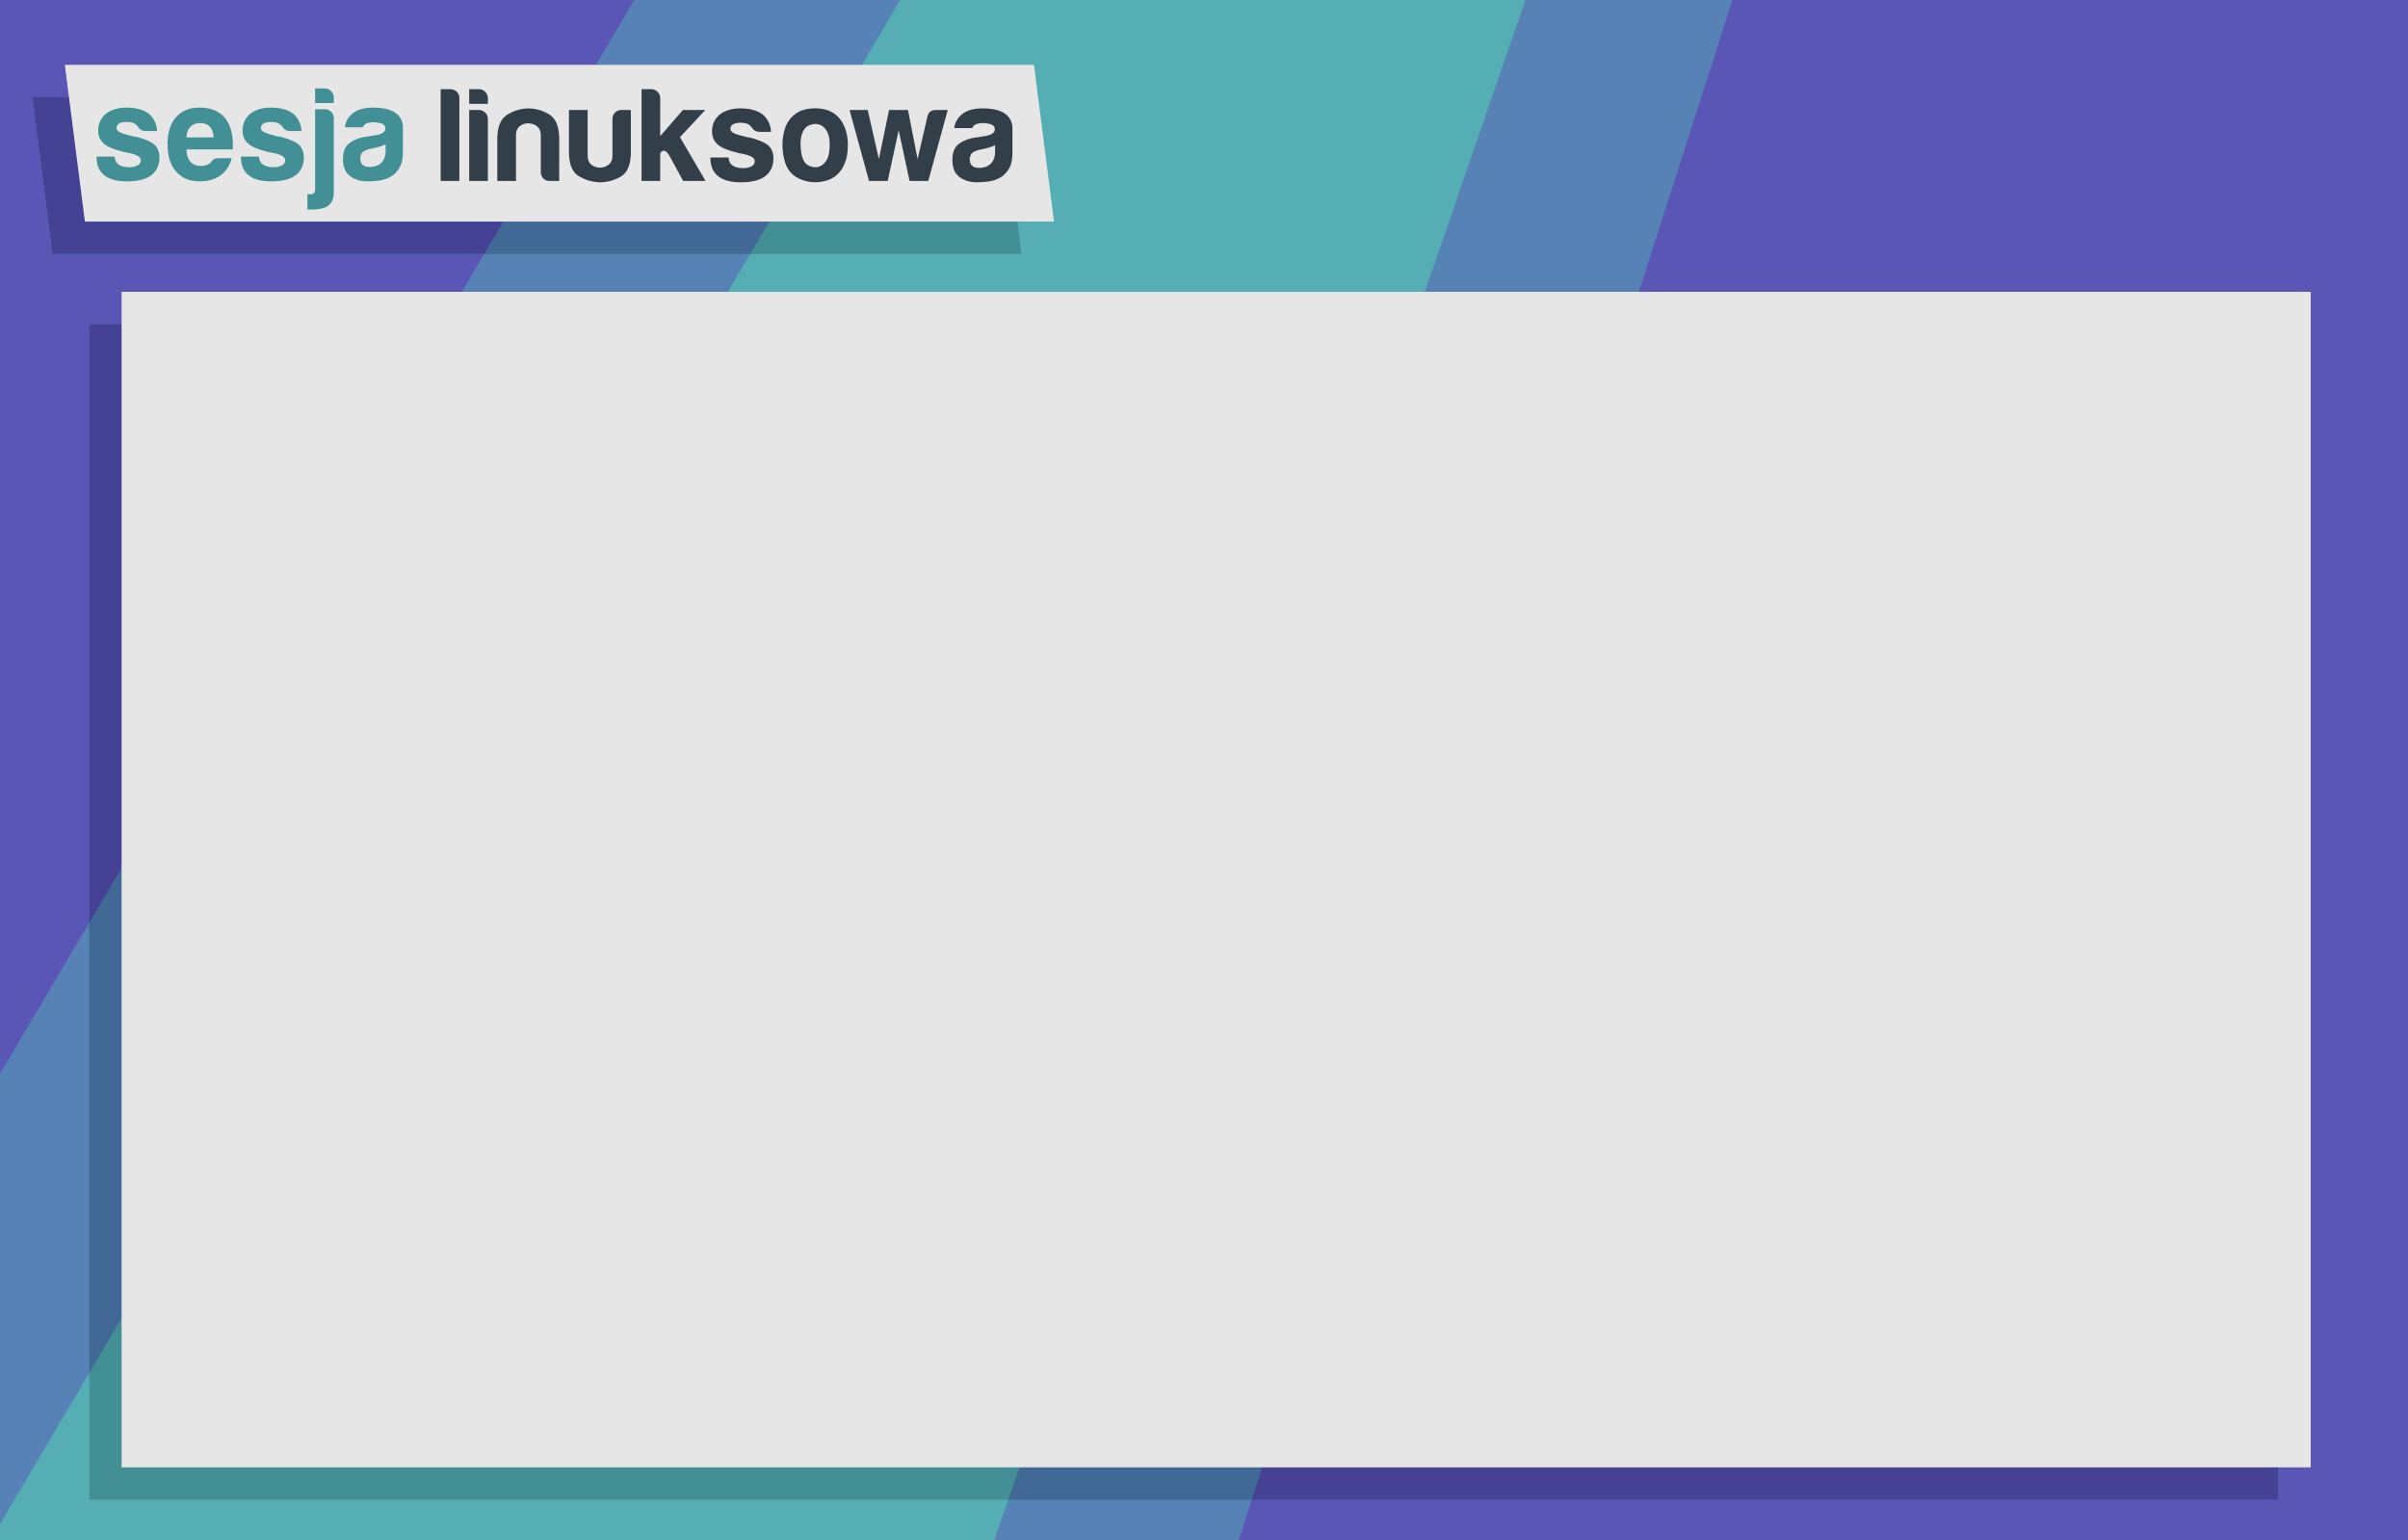 <?xml version="1.0" encoding="UTF-8" standalone="no"?>
<!-- Created with Inkscape (http://www.inkscape.org/) -->

<svg
   width="297mm"
   height="190mm"
   viewBox="0 0 297 190"
   version="1.1"
   id="svg1"
   sodipodi:docname="oferta_slajd_3.svg"
   inkscape:version="1.3 (0e150ed6c4, 2023-07-21)"
   xml:space="preserve"
   inkscape:export-filename="oferta_slajd4.png"
   inkscape:export-xdpi="300"
   inkscape:export-ydpi="300"
   xmlns:inkscape="http://www.inkscape.org/namespaces/inkscape"
   xmlns:sodipodi="http://sodipodi.sourceforge.net/DTD/sodipodi-0.dtd"
   xmlns="http://www.w3.org/2000/svg"
   xmlns:svg="http://www.w3.org/2000/svg"><sodipodi:namedview
     id="namedview1"
     pagecolor="#ffffff"
     bordercolor="#000000"
     borderopacity="0.25"
     inkscape:showpageshadow="2"
     inkscape:pageopacity="0.0"
     inkscape:pagecheckerboard="0"
     inkscape:deskcolor="#d1d1d1"
     inkscape:document-units="mm"
     inkscape:zoom="0.63731375"
     inkscape:cx="435.42133"
     inkscape:cy="463.66487"
     inkscape:window-width="1920"
     inkscape:window-height="1011"
     inkscape:window-x="0"
     inkscape:window-y="0"
     inkscape:window-maximized="1"
     inkscape:current-layer="layer3"
     showgrid="false" /><defs
     id="defs1"><inkscape:path-effect
       effect="fillet_chamfer"
       id="path-effect47"
       is_visible="true"
       lpeversion="1"
       nodesatellites_param="F,0,0,1,0,0.265,0,1 @ F,0,0,1,0,0.265,0,1 @ F,0,0,1,0,0.265,0,1 @ F,0,0,1,0,0.265,0,1"
       radius="10"
       unit="px"
       method="auto"
       mode="F"
       chamfer_steps="1"
       flexible="false"
       use_knot_distance="true"
       apply_no_radius="true"
       apply_with_radius="true"
       only_selected="false"
       hide_knots="false" /><inkscape:path-effect
       effect="fillet_chamfer"
       id="path-effect45"
       is_visible="true"
       lpeversion="1"
       nodesatellites_param="F,0,0,1,0,0.265,0,1 @ F,0,0,1,0,0.265,0,1 @ F,0,0,1,0,0.265,0,1 @ F,0,0,1,0,0.265,0,1"
       radius="10"
       unit="px"
       method="auto"
       mode="F"
       chamfer_steps="1"
       flexible="false"
       use_knot_distance="true"
       apply_no_radius="true"
       apply_with_radius="true"
       only_selected="false"
       hide_knots="false" /><inkscape:path-effect
       effect="fillet_chamfer"
       id="path-effect25"
       is_visible="true"
       lpeversion="1"
       nodesatellites_param="F,0,0,1,0,0,0,1 @ F,0,0,1,0,0,0,1 @ F,0,0,1,0,0,0,1 @ F,0,0,1,0,0,0,1"
       radius="10"
       unit="px"
       method="auto"
       mode="F"
       chamfer_steps="1"
       flexible="false"
       use_knot_distance="true"
       apply_no_radius="true"
       apply_with_radius="true"
       only_selected="false"
       hide_knots="false" /><inkscape:path-effect
       effect="fillet_chamfer"
       id="path-effect20"
       is_visible="true"
       lpeversion="1"
       nodesatellites_param="F,0,0,1,0,0,0,1 @ F,0,0,1,0,0,0,1 @ F,0,0,1,0,0,0,1 @ F,0,0,1,0,0,0,1"
       radius="100"
       unit="px"
       method="auto"
       mode="F"
       chamfer_steps="1"
       flexible="false"
       use_knot_distance="true"
       apply_no_radius="true"
       apply_with_radius="true"
       only_selected="false"
       hide_knots="false" /><inkscape:path-effect
       effect="fillet_chamfer"
       id="path-effect16"
       is_visible="true"
       lpeversion="1"
       nodesatellites_param="F,0,0,1,0,0.265,0,1 @ F,0,0,1,0,0.265,0,1 @ F,0,0,1,0,0.265,0,1 @ F,0,0,1,0,0.265,0,1"
       radius="10"
       unit="px"
       method="auto"
       mode="F"
       chamfer_steps="1"
       flexible="false"
       use_knot_distance="true"
       apply_no_radius="true"
       apply_with_radius="true"
       only_selected="false"
       hide_knots="false" /><inkscape:path-effect
       effect="fillet_chamfer"
       id="path-effect15"
       is_visible="true"
       lpeversion="1"
       nodesatellites_param="F,0,0,1,0,1.323,0,1 @ F,0,0,1,0,1.323,0,1 @ F,0,0,1,0,1.323,0,1 @ F,0,0,1,0,1.323,0,1"
       radius="10"
       unit="px"
       method="auto"
       mode="F"
       chamfer_steps="1"
       flexible="false"
       use_knot_distance="true"
       apply_no_radius="true"
       apply_with_radius="false"
       only_selected="false"
       hide_knots="false" /><rect
       x="-222.228"
       y="843.662"
       width="1581.172"
       height="246.371"
       id="rect8" /><rect
       x="330.943"
       y="810.457"
       width="32.88"
       height="210.271"
       id="rect7" /><inkscape:path-effect
       effect="fillet_chamfer"
       id="path-effect7"
       is_visible="true"
       lpeversion="1"
       nodesatellites_param="F,0,0,1,0,26.458,0,1 @ F,0,0,1,0,26.458,0,1 @ F,0,0,1,0,26.458,0,1 @ F,0,0,1,0,26.458,0,1"
       radius="100"
       unit="px"
       method="auto"
       mode="F"
       chamfer_steps="1"
       flexible="false"
       use_knot_distance="true"
       apply_no_radius="true"
       apply_with_radius="true"
       only_selected="false"
       hide_knots="false" /><inkscape:path-effect
       effect="fillet_chamfer"
       id="path-effect6"
       is_visible="true"
       lpeversion="1"
       nodesatellites_param="IF,0,0,1,0,1.587,0,1 @ IF,0,0,1,0,1.587,0,1 @ IF,0,0,1,0,1.587,0,1 @ IF,0,0,1,0,1.587,0,1"
       radius="6"
       unit="px"
       method="auto"
       mode="F"
       chamfer_steps="1"
       flexible="false"
       use_knot_distance="true"
       apply_no_radius="true"
       apply_with_radius="true"
       only_selected="false"
       hide_knots="false" /><rect
       x="170.012"
       y="582.286"
       width="299.724"
       height="48.421"
       id="rect5" /><rect
       x="175.59"
       y="518.273"
       width="301.957"
       height="41.729"
       id="rect4" /><path
       id="a"
       d="m 261.602,324.775 h 736.327 v 56.816 H 261.602 Z" /><rect
       x="-222.228"
       y="843.662"
       width="1581.172"
       height="246.371"
       id="rect8-8" /><rect
       x="-222.228"
       y="843.662"
       width="1581.172"
       height="246.371"
       id="rect8-8-2" /><rect
       x="56.983"
       y="63.927"
       width="257.586"
       height="316.452"
       id="rect1-2" /><rect
       x="28.348"
       y="280.078"
       width="173.633"
       height="52.465"
       id="rect24" /><path
       id="a-0"
       d="m 261.602,324.775 h 736.327 v 56.816 H 261.602 Z" /><filter
       inkscape:label="Pixellize"
       inkscape:menu="Pixel Tools"
       inkscape:menu-tooltip="Reduce or remove antialiasing around shapes"
       style="color-interpolation-filters:sRGB;"
       id="filter31"
       x="0"
       y="0"
       width="1"
       height="1"><feColorMatrix
         values="1 0 0 0 0 0 1 0 0 0 0 0 1 0 0 0 0 0 1000 -500 "
         id="feColorMatrix31" /></filter><filter
       inkscape:label="Pixellize"
       inkscape:menu="Pixel Tools"
       inkscape:menu-tooltip="Reduce or remove antialiasing around shapes"
       style="color-interpolation-filters:sRGB"
       id="filter31-2"
       x="0"
       y="0"
       width="1"
       height="1"><feColorMatrix
         values="1 0 0 0 0 0 1 0 0 0 0 0 1 0 0 0 0 0 1000 -500 "
         id="feColorMatrix31-3" /></filter></defs><g
     inkscape:groupmode="layer"
     id="layer3"
     inkscape:label="Layer 2"><rect
       style="font-variation-settings:'wght' 700;fill:#56aeb5;fill-opacity:1;stroke-width:12.509"
       id="rect3"
       width="297"
       height="190"
       x="-297"
       y="-3.5969961e-06"
       transform="scale(-1,1)" /><path
       id="path27-5"
       style="fill:#5682b5;fill-opacity:1;stroke-width:1.37"
       d="M 236.647,-8.855785e-6 H 188.142 L 122.63,190 H 267.812 Z"
       sodipodi:nodetypes="ccccc" /><path
       id="rect68-9"
       style="fill:#5a56b5;fill-opacity:1;stroke-width:1.37;filter:url(#filter31-2)"
       d="M -29.188,-8.8557851e-6 H 54.137 L 115.029,190 H -29.188 Z"
       sodipodi:nodetypes="ccccc"
       transform="matrix(-1,0,0,1,267.812,0)" /><path
       id="path110"
       style="fill:#5682b5;fill-opacity:1;stroke-width:1.55"
       d="M 111.037,-8.855785e-6 4e-5,188 V -8.855785e-6 Z" /><path
       id="path111"
       style="fill:#5a56b5;fill-opacity:1;stroke-width:1.37;filter:url(#filter31)"
       d="M 192.127,190 113.891,86.499 V 190 Z"
       transform="matrix(1,0,0,-1.28,-113.891,243.171)" /><rect
       style="font-variation-settings:'wght' 700;fill:#429096;fill-opacity:1;stroke-width:0.939"
       id="rect2"
       width="119.53"
       height="19.489"
       x="2.46"
       y="12.098"
       sodipodi:type="rect"
       transform="matrix(1,0,0.127,0.992,0,0)" /><path
       id="path33"
       style="fill:#426996;fill-opacity:1;stroke-width:1.55"
       d="M 4 12 L 6.481 31.33 L 92.532 31.33 L 103.949 12 L 4 12 z " /><path
       id="path32"
       style="fill:#454296;fill-opacity:1;stroke-width:1.37;filter:url(#filter31)"
       d="M 117.89 180.624 L 120.371 165.52 L 173.623 165.52 L 185.04 180.624 L 117.89 180.624 z "
       transform="matrix(1,0,0,-1.28,-113.891,243.171)" /><rect
       style="font-variation-settings:'wght' 700;fill:#e6e6e6;fill-opacity:1;stroke-width:0.939"
       id="rect1"
       width="119.53"
       height="19.489"
       x="6.973"
       y="8.066"
       sodipodi:type="rect"
       transform="matrix(1,0,0.127,0.992,0,0)" /><rect
       style="fill:#429096;fill-opacity:1;stroke-width:1.759;-inkscape-stroke:none"
       id="rect10"
       width="270"
       height="145"
       x="11"
       y="40"
       sodipodi:type="rect" /><path
       id="rect30"
       style="fill:#426996;fill-opacity:1;stroke-width:1.759;-inkscape-stroke:none"
       d="M 174.35 40 L 124.354 185 L 266.991 185 L 243.208 40 L 174.35 40 z " /><path
       id="rect31"
       style="fill:#454296;fill-opacity:1;stroke-width:1.759;-inkscape-stroke:none"
       d="M 200.855 40 L 154.385 185 L 281 185 L 281 40 L 200.855 40 z " /><path
       id="rect26"
       style="fill:#426996;fill-opacity:1;stroke-width:1.759;-inkscape-stroke:none"
       d="M 11 40 L 11 169.376 L 87.412 40 L 11 40 z " /><path
       id="path31"
       style="fill:#454296;fill-opacity:1;stroke-width:1.759;-inkscape-stroke:none"
       d="M 11 40 L 11 113.841 L 54.612 40 L 11 40 z " /><path
       id="rect11"
       style="fill:#000000;fill-opacity:0;stroke-width:1.759;-inkscape-stroke:none"
       d="M 11 40 L 11 113.841 L 54.612 40 L 11 40 z " /><rect
       style="fill:#e6e6e6;fill-opacity:1;stroke-width:1.759;-inkscape-stroke:none"
       id="rect6"
       width="270"
       height="145"
       x="15"
       y="36"
       sodipodi:type="rect" /></g><g
     inkscape:groupmode="layer"
     id="layer2"
     inkscape:label="Layer 3"
     transform="matrix(3.361,0,0,3.361,-829.26,-253.971)" /><g
     inkscape:label="Layer 1"
     inkscape:groupmode="layer"
     id="layer1"><g
       id="g2"
       transform="matrix(0.098,0,0,0.098,-27.667,-31.251)"
       style="fill:#429096;fill-opacity:1"><path
         d="m 403.899,515.991 h 22.788 c 0.22,4.472 1.896,7.822 5.026,10.053 3.35,2.236 7.817,3.352 13.404,3.352 4.02,0 7.482,-0.78 10.389,-2.346 2.68,-1.56 4.02,-3.687 4.02,-6.367 0,-4.02 -4.69,-7.037 -14.073,-9.048 -4.021,-0.67 -7.038,-1.34 -9.048,-2.01 -11.844,-2.9 -19.771,-6.368 -23.792,-10.39 -4.472,-4.02 -6.702,-9.383 -6.702,-16.085 0,-8.487 3.236,-15.524 9.718,-21.11 6.702,-5.138 15.415,-7.709 26.138,-7.709 11.614,0 20.887,2.571 27.814,7.708 6.477,5.587 9.938,12.85 10.388,21.781 h -14.41 c -4.246,0 -7.487,-1.896 -9.717,-5.696 a 677.67,677.67 0 0 1 -2.681,-2.68 c -2.681,-2.012 -6.367,-3.018 -11.06,-3.018 -4.47,0 -7.821,0.671 -10.052,2.011 -2.01,1.341 -3.016,3.352 -3.016,6.032 0,3.576 5.807,6.592 17.425,9.048 1.34,0.45 2.514,0.785 3.519,1.005 1.005,0.226 1.953,0.335 2.848,0.335 11.394,2.906 19.32,6.258 23.792,10.054 4.24,4.021 6.367,9.383 6.367,16.085 0,9.834 -3.576,17.426 -10.723,22.787 -6.702,4.917 -16.755,7.373 -30.16,7.373 -12.734,0 -22.232,-2.565 -28.484,-7.708 -6.482,-5.137 -9.718,-12.618 -9.718,-22.452 z m 153.345,2.011 h 16.755 c -2.461,9.383 -7.153,16.535 -14.075,21.446 -6.927,5.143 -15.64,7.708 -26.138,7.708 -12.734,0 -22.678,-4.132 -29.825,-12.399 -7.152,-8.042 -10.724,-19.546 -10.724,-34.516 0,-14.295 3.46,-25.469 10.389,-33.51 7.147,-8.264 17.09,-12.4 29.824,-12.4 13.404,0 23.793,4.021 31.165,12.063 7.147,8.27 10.724,19.771 10.724,34.517 v 3.687 c 0,1.12 -0.115,1.9 -0.335,2.346 h -57.974 c 0.22,6.927 1.895,12.063 5.026,15.415 2.9,3.576 7.257,5.361 13.069,5.361 3.796,0 7.037,-0.78 9.718,-2.346 0.67,-0.22 1.283,-0.612 1.843,-1.173 l 1.843,-1.843 c 0.22,-0.67 1.058,-1.56 2.513,-2.682 1.453,-1.115 3.52,-1.674 6.202,-1.674 z m -40.213,-26.139 h 34.18 c -0.45,-6.032 -2.01,-10.498 -4.69,-13.404 -2.906,-3.126 -7.037,-4.69 -12.4,-4.69 -4.916,0 -8.937,1.564 -12.063,4.69 -3.132,3.13 -4.807,7.597 -5.027,13.404 z m 68.563,24.128 h 22.788 c 0.22,4.472 1.896,7.822 5.026,10.053 3.35,2.236 7.817,3.352 13.404,3.352 4.02,0 7.482,-0.78 10.389,-2.346 2.68,-1.56 4.02,-3.687 4.02,-6.367 0,-4.02 -4.69,-7.037 -14.073,-9.048 -4.021,-0.67 -7.038,-1.34 -9.048,-2.01 -11.844,-2.9 -19.771,-6.368 -23.792,-10.39 -4.472,-4.02 -6.702,-9.383 -6.702,-16.085 0,-8.487 3.236,-15.524 9.718,-21.11 6.702,-5.138 15.415,-7.709 26.138,-7.709 11.614,0 20.887,2.571 27.814,7.708 6.477,5.587 9.938,12.85 10.388,21.781 h -14.41 c -4.247,0 -7.488,-1.896 -9.718,-5.696 a 677.67,677.67 0 0 1 -2.681,-2.68 c -2.681,-2.012 -6.367,-3.018 -11.06,-3.018 -4.47,0 -7.821,0.671 -10.052,2.011 -2.01,1.341 -3.016,3.352 -3.016,6.032 0,3.576 5.807,6.592 17.425,9.048 1.34,0.45 2.514,0.785 3.519,1.005 1.005,0.226 1.953,0.335 2.848,0.335 11.394,2.906 19.32,6.258 23.792,10.054 4.24,4.021 6.367,9.383 6.367,16.085 0,9.834 -3.576,17.426 -10.723,22.787 -6.702,4.917 -16.755,7.373 -30.16,7.373 -12.734,0 -22.232,-2.565 -28.484,-7.708 -6.482,-5.137 -9.718,-12.618 -9.718,-22.452 v -1.005 z m 83.642,66.686 v -19.437 h 4.357 c 2.01,0 3.35,-0.56 4.02,-1.676 0.89,-0.67 1.34,-2.126 1.34,-4.356 v -100.867 h 12.065 c 3.126,0 5.807,1.12 8.042,3.351 2.23,2.236 3.35,4.917 3.35,8.043 v 93.16 c 0,7.592 -2.235,13.18 -6.701,16.755 -4.472,3.352 -11.844,5.027 -22.117,5.027 z m 9.719,-152.474 h 12.064 c 3.126,0 5.807,1.121 8.042,3.352 2.23,2.235 3.35,4.916 3.35,8.042 v 7.038 h -23.457 v -18.432 z m 94.031,111.592 a 41.247,41.247 0 0 1 -14.912,4.523 c -5.252,0.555 -9.886,0.838 -13.907,0.838 -8.042,0 -15.08,-2.179 -21.112,-6.535 -6.032,-4.356 -9.048,-11.56 -9.048,-21.614 0,-9.383 2.733,-16.085 8.21,-20.106 5.472,-4.02 12.45,-6.702 20.944,-8.043 1.115,0 2.456,-0.167 4.02,-0.502 1.562,-0.335 3.352,-0.613 5.363,-0.838 9.828,-1.34 14.745,-4.24 14.745,-8.713 0,-3.352 -1.733,-5.529 -5.194,-6.534 -3.466,-1.006 -6.65,-1.509 -9.55,-1.509 -3.131,0 -5.922,0.45 -8.378,1.341 -2.461,0.896 -4.246,2.571 -5.362,5.026 h -22.452 c 0.89,-6.922 4.02,-12.619 9.383,-17.09 6.032,-5.137 14.629,-7.708 25.803,-7.708 12.509,0 21.892,2.126 28.149,6.367 6.477,4.472 9.718,10.724 9.718,18.766 v 30.495 c 0,8.938 -1.623,15.918 -4.86,20.944 -3.24,5.026 -7.093,8.66 -11.56,10.891 z m -5.361,-41.219 c -3.131,1.565 -7.487,3.016 -13.07,4.356 l -7.707,1.676 c -4.021,1.12 -6.927,2.57 -8.713,4.356 -1.565,2.461 -2.346,4.916 -2.346,7.372 0,3.351 1.005,6.032 3.016,8.042 2.01,1.791 4.912,2.682 8.713,2.682 6.252,0 11.168,-1.786 14.745,-5.362 3.57,-3.57 5.36,-8.487 5.36,-14.744 v -8.378 z"
         style="fill:#429096;fill-opacity:1"
         id="path1" /></g><path
       d="m 54.353,11 h 1.185 c 0.307,0 0.57,0.104 0.79,0.313 0.219,0.209 0.329,0.466 0.329,0.773 V 22.322 H 54.353 V 11 Z m 3.518,0 h 1.185 c 0.307,0 0.57,0.11 0.79,0.329 0.219,0.22 0.329,0.483 0.329,0.79 v 0.691 h -2.304 z m 0,2.567 h 1.185 c 0.307,0 0.57,0.11 0.79,0.329 0.219,0.22 0.329,0.483 0.329,0.79 v 7.636 h -2.304 v -8.755 z m 11.101,8.755 h -1.152 c -0.329,0 -0.598,-0.104 -0.806,-0.313 -0.209,-0.208 -0.313,-0.477 -0.313,-0.806 v -4.476 c 0,-0.527 -0.159,-0.91 -0.477,-1.152 -0.318,-0.241 -0.675,-0.362 -1.07,-0.362 -0.395,0 -0.746,0.121 -1.053,0.362 -0.308,0.242 -0.461,0.625 -0.461,1.152 v 5.595 H 61.337 V 17.188 c 0,-1.492 0.389,-2.49 1.168,-2.995 0.779,-0.505 1.64,-0.779 2.584,-0.823 0.965,0 1.854,0.252 2.666,0.757 0.812,0.505 1.218,1.525 1.218,3.061 z M 77.812,13.567 v 5.134 c 0,1.558 -0.406,2.578 -1.218,3.061 -0.812,0.483 -1.701,0.724 -2.666,0.724 -0.944,-0.044 -1.805,-0.307 -2.584,-0.79 -0.779,-0.482 -1.168,-1.481 -1.168,-2.995 V 13.567 h 2.304 v 5.595 c 0,0.526 0.153,0.911 0.461,1.152 0.307,0.242 0.658,0.362 1.053,0.362 0.395,0 0.751,-0.12 1.07,-0.362 0.318,-0.241 0.477,-0.625 0.477,-1.152 v -4.476 c 0,-0.307 0.104,-0.57 0.313,-0.79 0.208,-0.219 0.477,-0.329 0.806,-0.329 z m 3.619,0 v 3.225 l 2.797,-3.225 h 2.765 l -3.127,3.357 3.159,5.398 H 84.261 L 82.648,19.36 c -0.329,-0.592 -0.615,-0.844 -0.856,-0.757 -0.242,0.088 -0.362,0.22 -0.362,0.395 v 3.324 H 79.127 V 11 h 1.185 c 0.307,0 0.57,0.11 0.79,0.329 0.219,0.22 0.329,0.472 0.329,0.757 v 1.481 z m 6.193,5.858 h 2.238 c 0.022,0.439 0.186,0.768 0.494,0.987 0.329,0.22 0.768,0.329 1.316,0.329 0.395,0 0.735,-0.077 1.02,-0.23 0.263,-0.153 0.395,-0.362 0.395,-0.625 0,-0.395 -0.461,-0.691 -1.382,-0.889 -0.395,-0.066 -0.691,-0.132 -0.889,-0.198 -1.163,-0.285 -1.942,-0.625 -2.337,-1.02 -0.439,-0.395 -0.658,-0.921 -0.658,-1.58 0,-0.834 0.318,-1.525 0.954,-2.073 0.658,-0.505 1.514,-0.757 2.567,-0.757 1.141,0 2.051,0.252 2.732,0.757 0.636,0.549 0.976,1.262 1.02,2.139 h -1.415 c -0.417,0 -0.735,-0.186 -0.954,-0.559 -0.088,-0.088 -0.176,-0.175 -0.263,-0.263 -0.263,-0.198 -0.625,-0.296 -1.086,-0.296 -0.439,0 -0.768,0.066 -0.987,0.197 -0.198,0.132 -0.296,0.329 -0.296,0.593 0,0.351 0.57,0.647 1.711,0.889 0.132,0.044 0.247,0.077 0.346,0.099 0.099,0.022 0.192,0.033 0.28,0.033 1.119,0.285 1.897,0.615 2.337,0.987 0.416,0.395 0.625,0.922 0.625,1.58 0,0.966 -0.351,1.711 -1.053,2.238 -0.658,0.483 -1.646,0.724 -2.962,0.724 -1.251,0 -2.183,-0.252 -2.797,-0.757 -0.636,-0.505 -0.954,-1.239 -0.954,-2.205 v -0.099 z m 10.168,2.106 c -0.461,-0.395 -0.79,-0.927 -0.987,-1.596 -0.197,-0.669 -0.296,-1.366 -0.296,-2.09 0,-0.592 0.082,-1.185 0.247,-1.777 0.165,-0.592 0.422,-1.086 0.773,-1.481 0.57,-0.658 1.305,-1.047 2.205,-1.168 0.899,-0.12 1.711,-0.049 2.435,0.214 0.834,0.329 1.448,0.9 1.843,1.711 0.373,0.724 0.56,1.569 0.56,2.534 0,0.702 -0.077,1.306 -0.23,1.81 -0.154,0.505 -0.351,0.933 -0.592,1.284 -0.526,0.724 -1.196,1.174 -2.008,1.349 -0.724,0.197 -1.454,0.214 -2.189,0.049 -0.735,-0.165 -1.322,-0.444 -1.761,-0.839 z m 1.58,-5.792 c -0.461,0.505 -0.669,1.256 -0.625,2.254 0.044,0.999 0.23,1.695 0.559,2.09 0.132,0.176 0.362,0.324 0.691,0.444 0.329,0.121 0.663,0.132 1.004,0.033 0.34,-0.099 0.642,-0.346 0.905,-0.741 0.263,-0.395 0.406,-1.031 0.428,-1.909 0,-0.79 -0.126,-1.382 -0.379,-1.777 -0.252,-0.395 -0.543,-0.647 -0.872,-0.757 -0.329,-0.11 -0.658,-0.115 -0.987,-0.016 -0.329,0.099 -0.571,0.225 -0.724,0.379 z m 15.119,6.582 h -2.304 l -1.349,-6.253 -1.349,6.253 h -2.304 l -2.403,-8.754 h 2.238 l 1.382,6.056 1.251,-6.056 h 2.337 l 1.185,6.056 1.218,-5.266 c 0.132,-0.527 0.482,-0.79 1.053,-0.79 h 1.448 z m 8.769,-0.362 a 4.051,4.051 0 0 1 -1.465,0.444 c -0.516,0.055 -0.971,0.082 -1.366,0.082 -0.79,0 -1.481,-0.214 -2.073,-0.642 -0.592,-0.428 -0.889,-1.135 -0.889,-2.123 0,-0.922 0.268,-1.58 0.806,-1.975 0.537,-0.395 1.223,-0.658 2.057,-0.79 0.11,0 0.241,-0.016 0.395,-0.049 0.153,-0.033 0.329,-0.06 0.527,-0.082 0.965,-0.132 1.448,-0.417 1.448,-0.856 0,-0.329 -0.17,-0.543 -0.51,-0.642 -0.34,-0.099 -0.653,-0.148 -0.938,-0.148 -0.308,0 -0.582,0.044 -0.823,0.132 -0.242,0.088 -0.417,0.252 -0.527,0.494 h -2.205 c 0.087,-0.68 0.395,-1.239 0.921,-1.678 0.592,-0.505 1.437,-0.757 2.534,-0.757 1.229,0 2.15,0.209 2.765,0.625 0.636,0.439 0.954,1.053 0.954,1.843 v 2.995 c 0,0.878 -0.159,1.563 -0.477,2.057 -0.318,0.494 -0.697,0.851 -1.135,1.07 z m -0.527,-4.048 c -0.307,0.154 -0.735,0.296 -1.284,0.428 l -0.757,0.165 c -0.395,0.11 -0.68,0.252 -0.856,0.428 -0.154,0.242 -0.23,0.483 -0.23,0.724 0,0.329 0.099,0.592 0.296,0.79 0.197,0.176 0.482,0.263 0.856,0.263 0.614,0 1.097,-0.175 1.448,-0.527 0.351,-0.351 0.527,-0.834 0.527,-1.448 z"
       style="fill:#323f49;fill-opacity:1;stroke-width:0.098"
       id="path2" /><g
       aria-label="25 kwietnia 2020 | Wrocław, Polska"
       style="font-style:normal;font-weight:400;font-size:5px;line-height:125%;font-family:sans-serif;letter-spacing:0;word-spacing:0;display:inline;fill:#000000;fill-opacity:1;stroke:none;stroke-width:1px;stroke-linecap:butt;stroke-linejoin:miter;stroke-opacity:1"
       id="g24"
       transform="matrix(0.232,0,0,0.232,15.552,78.514)"><g
         aria-label="22-23 kwietnia 2023 | Wrocław, Polska"
         style="font-size:40px;white-space:pre;shape-inside:url(#a);shape-padding:0.088;fill:#ff2a2a"
         transform="translate(-0.698,-23.509)"
         id="g23" /></g></g></svg>
